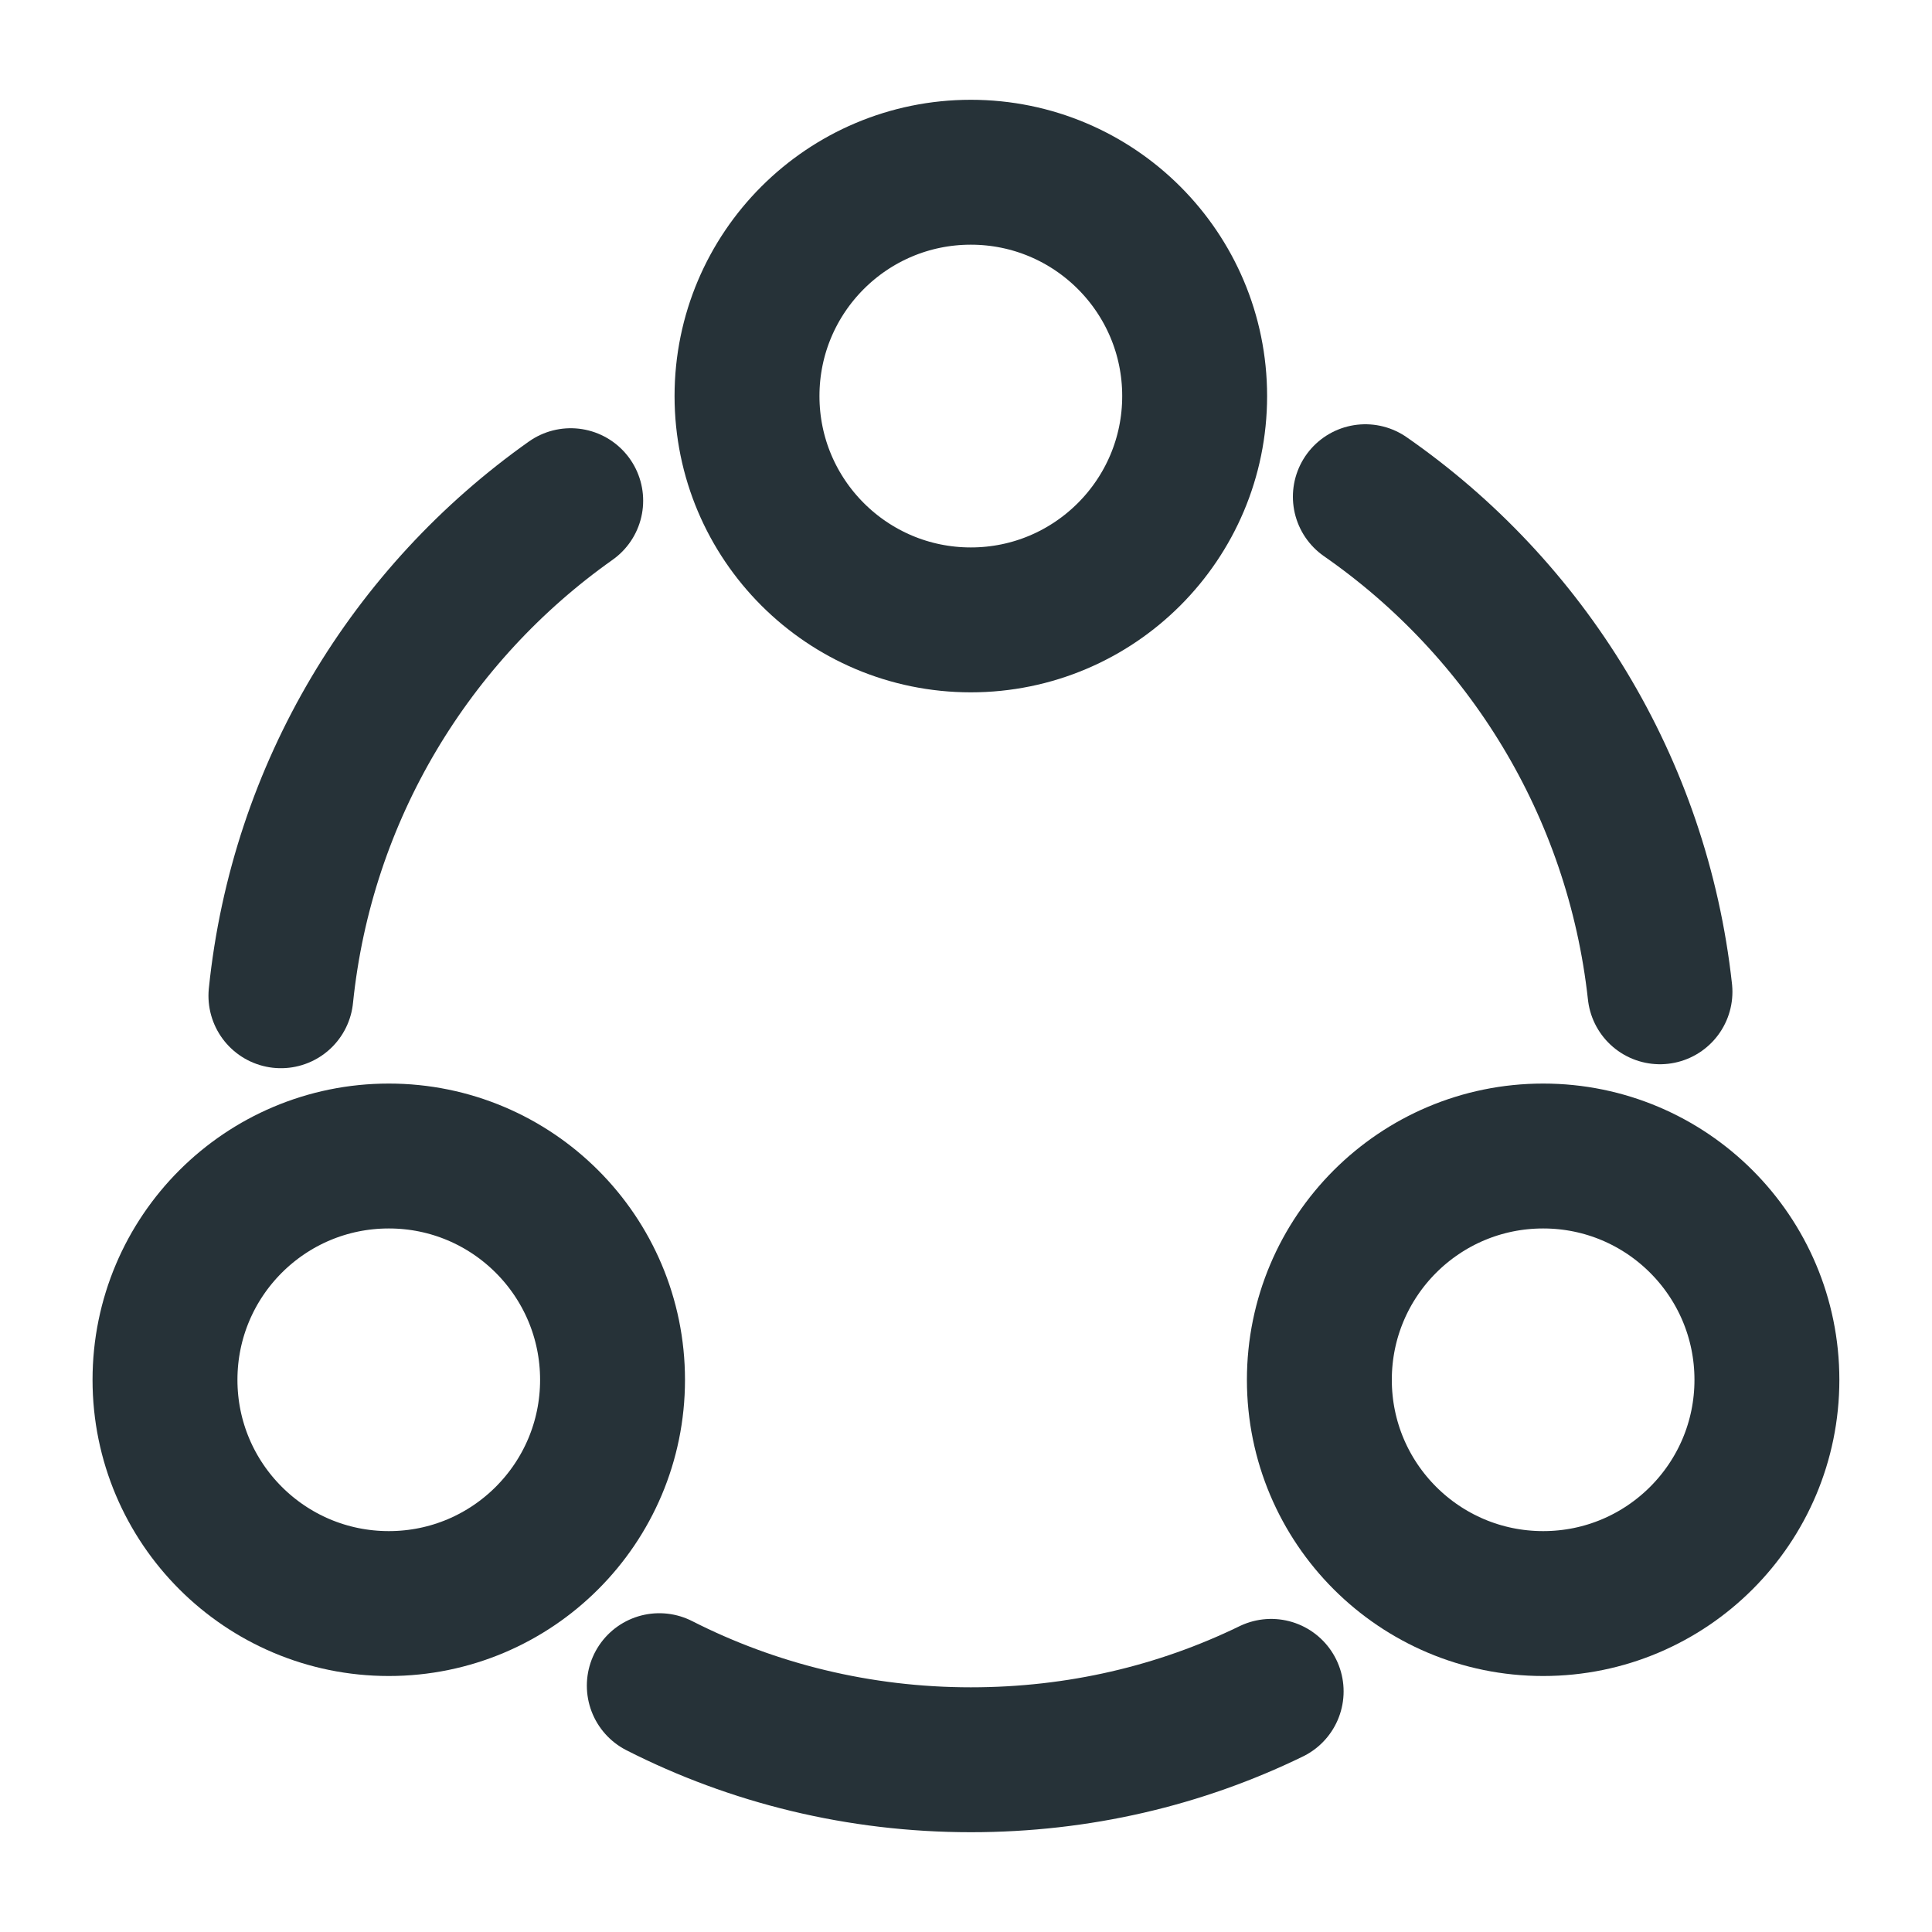 <svg width="20" height="20" viewBox="0 0 20 20" fill="none" xmlns="http://www.w3.org/2000/svg">
<path d="M14.134 5.142C15.8 6.3 16.951 8.142 17.184 10.267" stroke="#263238" stroke-width="1.5" stroke-linecap="round" stroke-linejoin="round"/>
<path d="M2.908 10.308C3.125 8.191 4.258 6.35 5.908 5.183" stroke="#263238" stroke-width="1.5" stroke-linecap="round" stroke-linejoin="round"/>
<path d="M6.825 17.45C7.792 17.942 8.892 18.217 10.05 18.217C11.167 18.217 12.217 17.967 13.159 17.509" stroke="#263238" stroke-width="1.5" stroke-linecap="round" stroke-linejoin="round"/>
<path d="M10.05 6.417C11.329 6.417 12.367 5.379 12.367 4.1C12.367 2.82 11.329 1.783 10.05 1.783C8.771 1.783 7.733 2.82 7.733 4.1C7.733 5.379 8.771 6.417 10.05 6.417Z" stroke="#263238" stroke-width="1.5" stroke-linecap="round" stroke-linejoin="round"/>
<path d="M4.025 16.6C5.304 16.6 6.341 15.563 6.341 14.284C6.341 13.004 5.304 11.967 4.025 11.967C2.745 11.967 1.708 13.004 1.708 14.284C1.708 15.563 2.745 16.6 4.025 16.6Z" stroke="#263238" stroke-width="1.5" stroke-linecap="round" stroke-linejoin="round"/>
<path d="M15.975 16.6C17.254 16.6 18.291 15.563 18.291 14.284C18.291 13.004 17.254 11.967 15.975 11.967C14.695 11.967 13.658 13.004 13.658 14.284C13.658 15.563 14.695 16.6 15.975 16.6Z" stroke="#263238" stroke-width="1.5" stroke-linecap="round" stroke-linejoin="round"/>
</svg>
